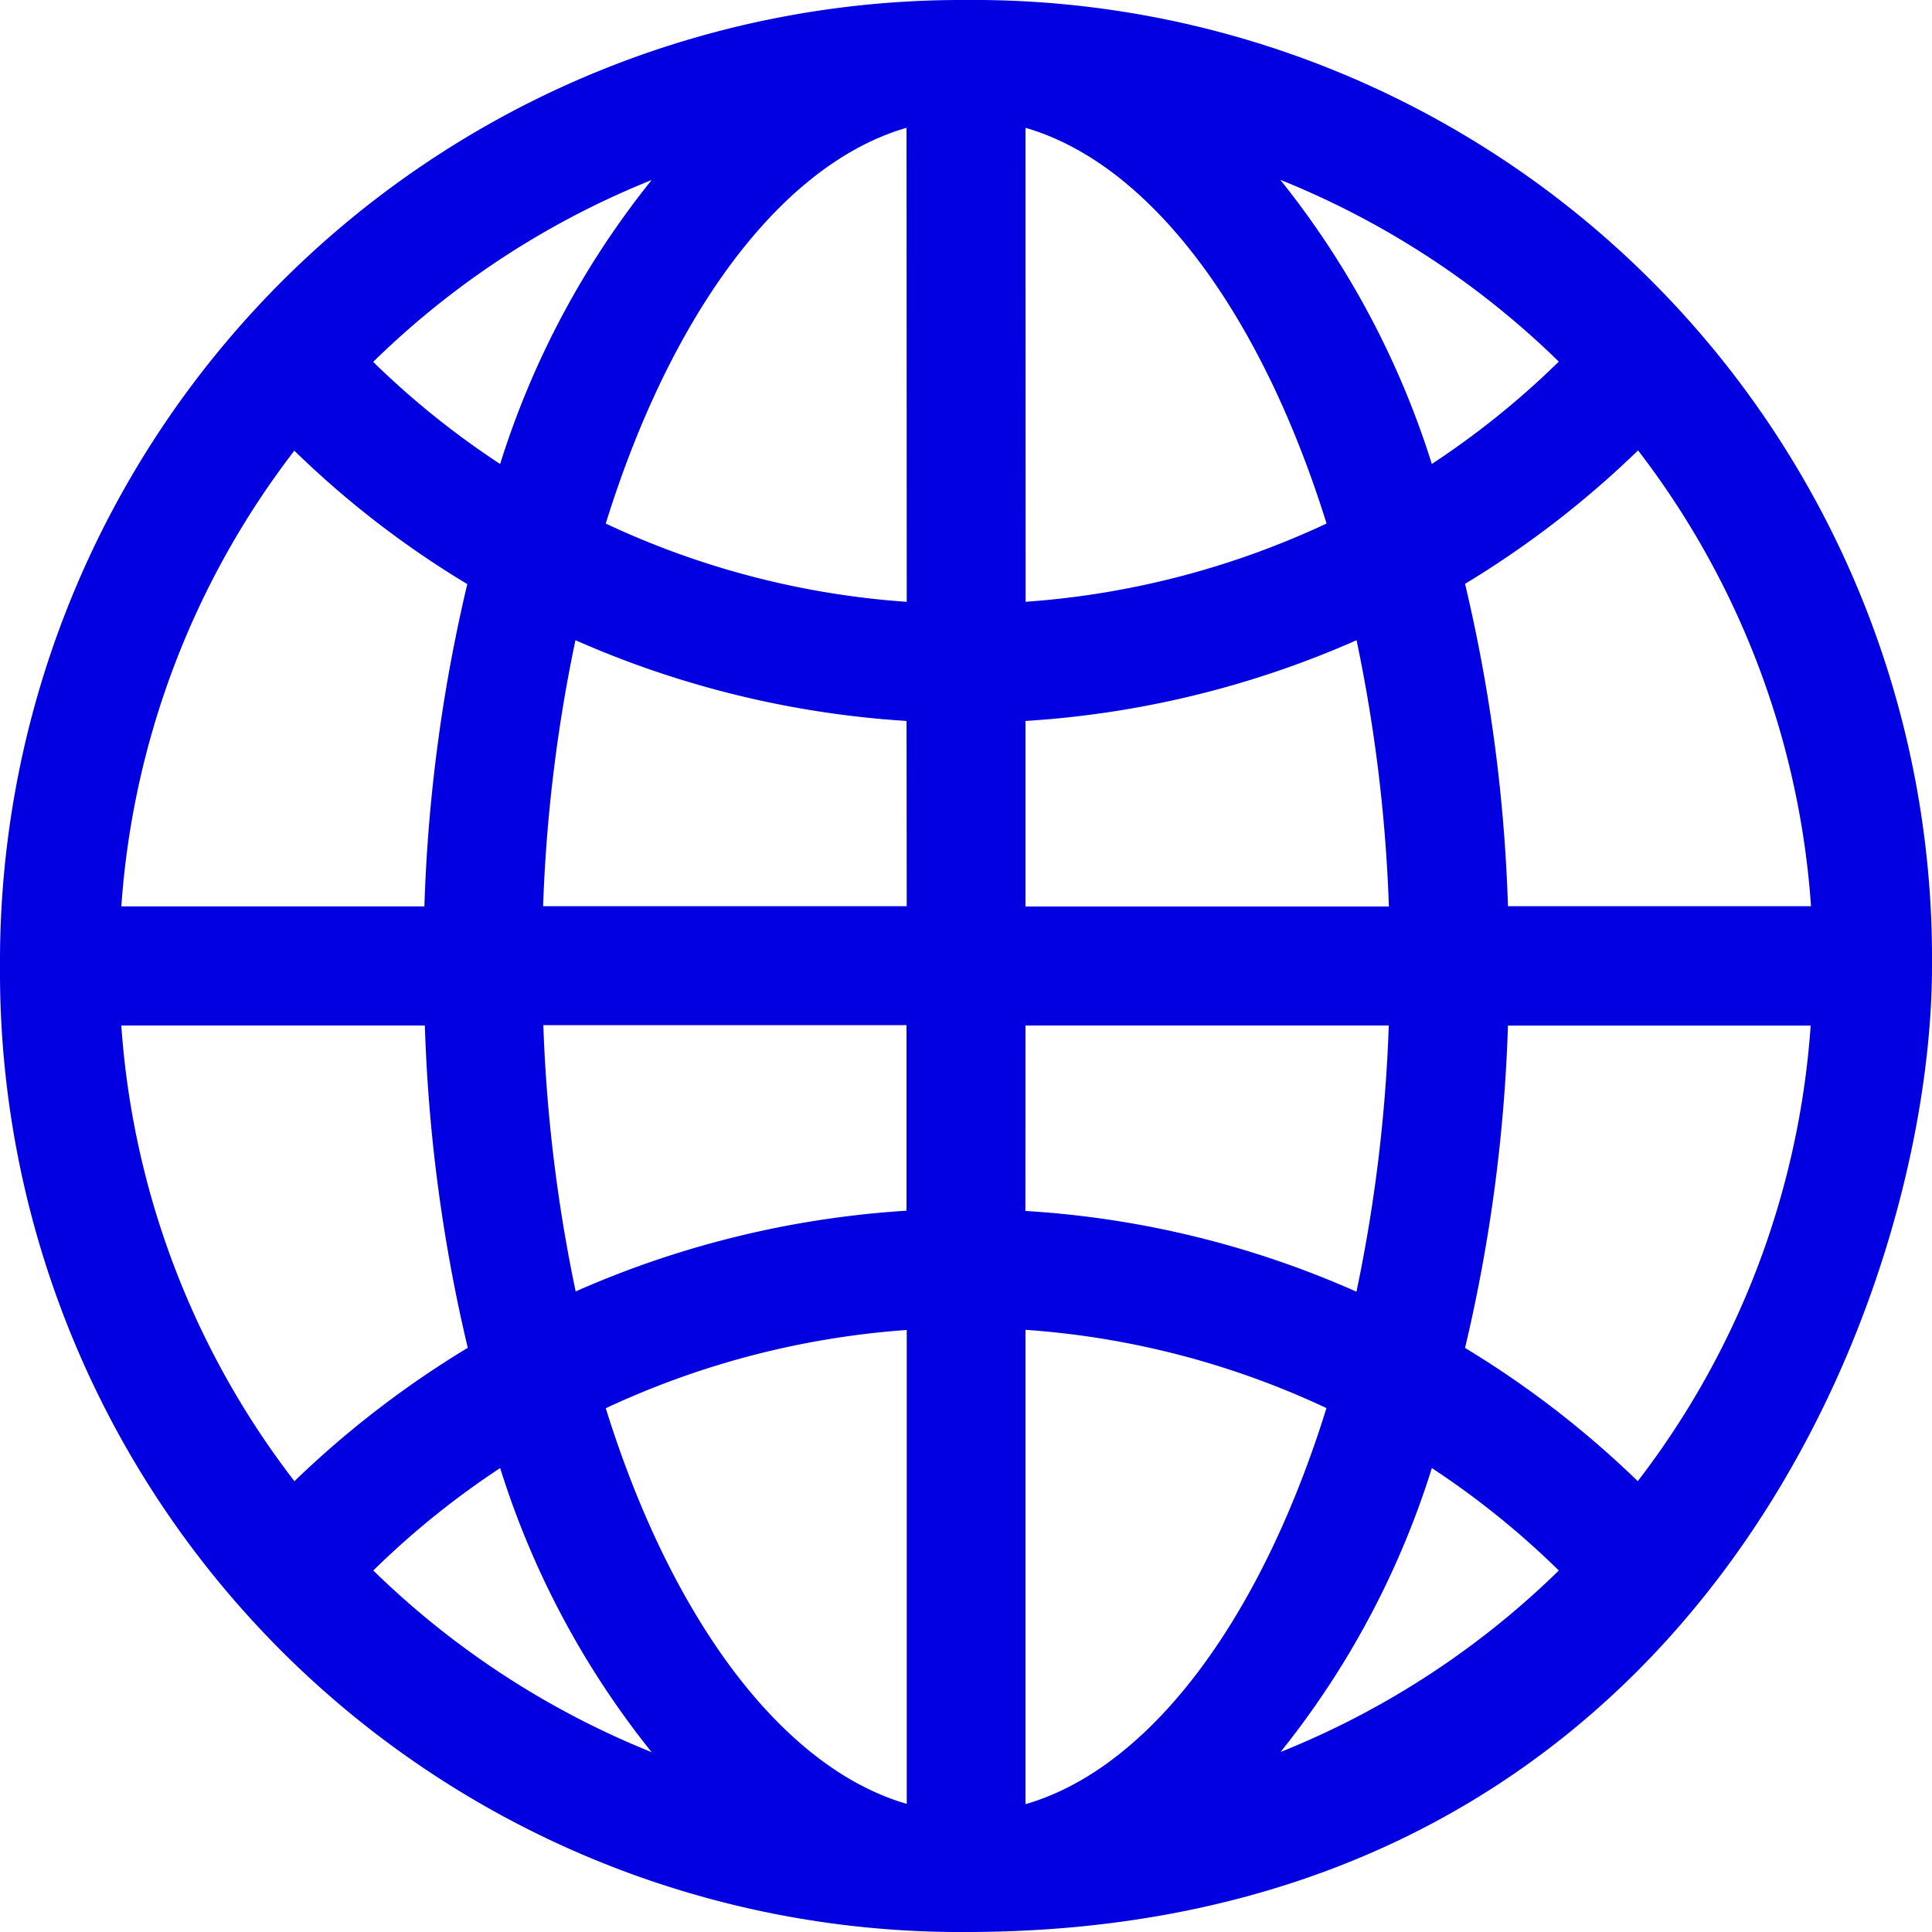 <svg xmlns="http://www.w3.org/2000/svg" width="16.5" height="16.5" viewBox="0 0 16.5 16.5">
  <g id="globe" transform="translate(0.25 0.25)">
    <path id="Forma_1" data-name="Forma 1" d="M8,0A7.962,7.962,0,0,0,0,8a7.951,7.951,0,0,0,8,8c6.1,0,8-5.345,8-8A7.935,7.935,0,0,0,8,0ZM6.145.753A7.143,7.143,0,0,0,4.17,4.1,7.432,7.432,0,0,1,2.586,2.841,7.5,7.5,0,0,1,6.145.753Zm-3.9,2.472A7.843,7.843,0,0,0,4.028,4.617a13.526,13.526,0,0,0-.409,3.124H.523A7.451,7.451,0,0,1,2.243,3.225Zm0,9.55A7.432,7.432,0,0,1,.523,8.258h3.1a13.5,13.5,0,0,0,.409,3.124A8.075,8.075,0,0,0,2.243,12.775Zm.343.387A7.432,7.432,0,0,1,4.17,11.9,7.159,7.159,0,0,0,6.145,15.25,7.547,7.547,0,0,1,2.586,13.162Zm5.156,2.3c-1.342-.17-2.5-1.669-3.121-3.817a7.528,7.528,0,0,1,3.121-.8v4.62Zm0-5.134a8.013,8.013,0,0,0-3.254.809,13.511,13.511,0,0,1-.356-2.882H7.742v2.072Zm0-2.589H4.132A13.511,13.511,0,0,1,4.488,4.86a8.038,8.038,0,0,0,3.254.809Zm0-2.586a7.468,7.468,0,0,1-3.121-.8C5.244,2.2,6.4.706,7.742.535Zm6.016-1.931a7.451,7.451,0,0,1,1.72,4.517H12.384a13.5,13.5,0,0,0-.409-3.124A7.986,7.986,0,0,0,13.757,3.225Zm-.343-.387A7.432,7.432,0,0,1,11.83,4.1,7.175,7.175,0,0,0,9.855.75,7.547,7.547,0,0,1,13.414,2.838ZM8.258.535C9.6.706,10.756,2.2,11.38,4.353a7.516,7.516,0,0,1-3.121.8Zm0,5.134a8.013,8.013,0,0,0,3.254-.809,13.511,13.511,0,0,1,.356,2.882H8.258Zm0,2.589h3.609a13.511,13.511,0,0,1-.356,2.882,7.913,7.913,0,0,0-3.254-.809Zm0,7.206v-4.62a7.468,7.468,0,0,1,3.121.8C10.756,13.8,9.6,15.294,8.258,15.465Zm1.6-.217A7.143,7.143,0,0,0,11.83,11.9a7.432,7.432,0,0,1,1.584,1.263A7.5,7.5,0,0,1,9.855,15.247Zm3.9-2.472a7.986,7.986,0,0,0-1.783-1.392,13.526,13.526,0,0,0,.409-3.124h3.093A7.451,7.451,0,0,1,13.757,12.775Z" fill="#0200e0" stroke="#0200e0" stroke-width="0.5"/>
  </g>
</svg>
